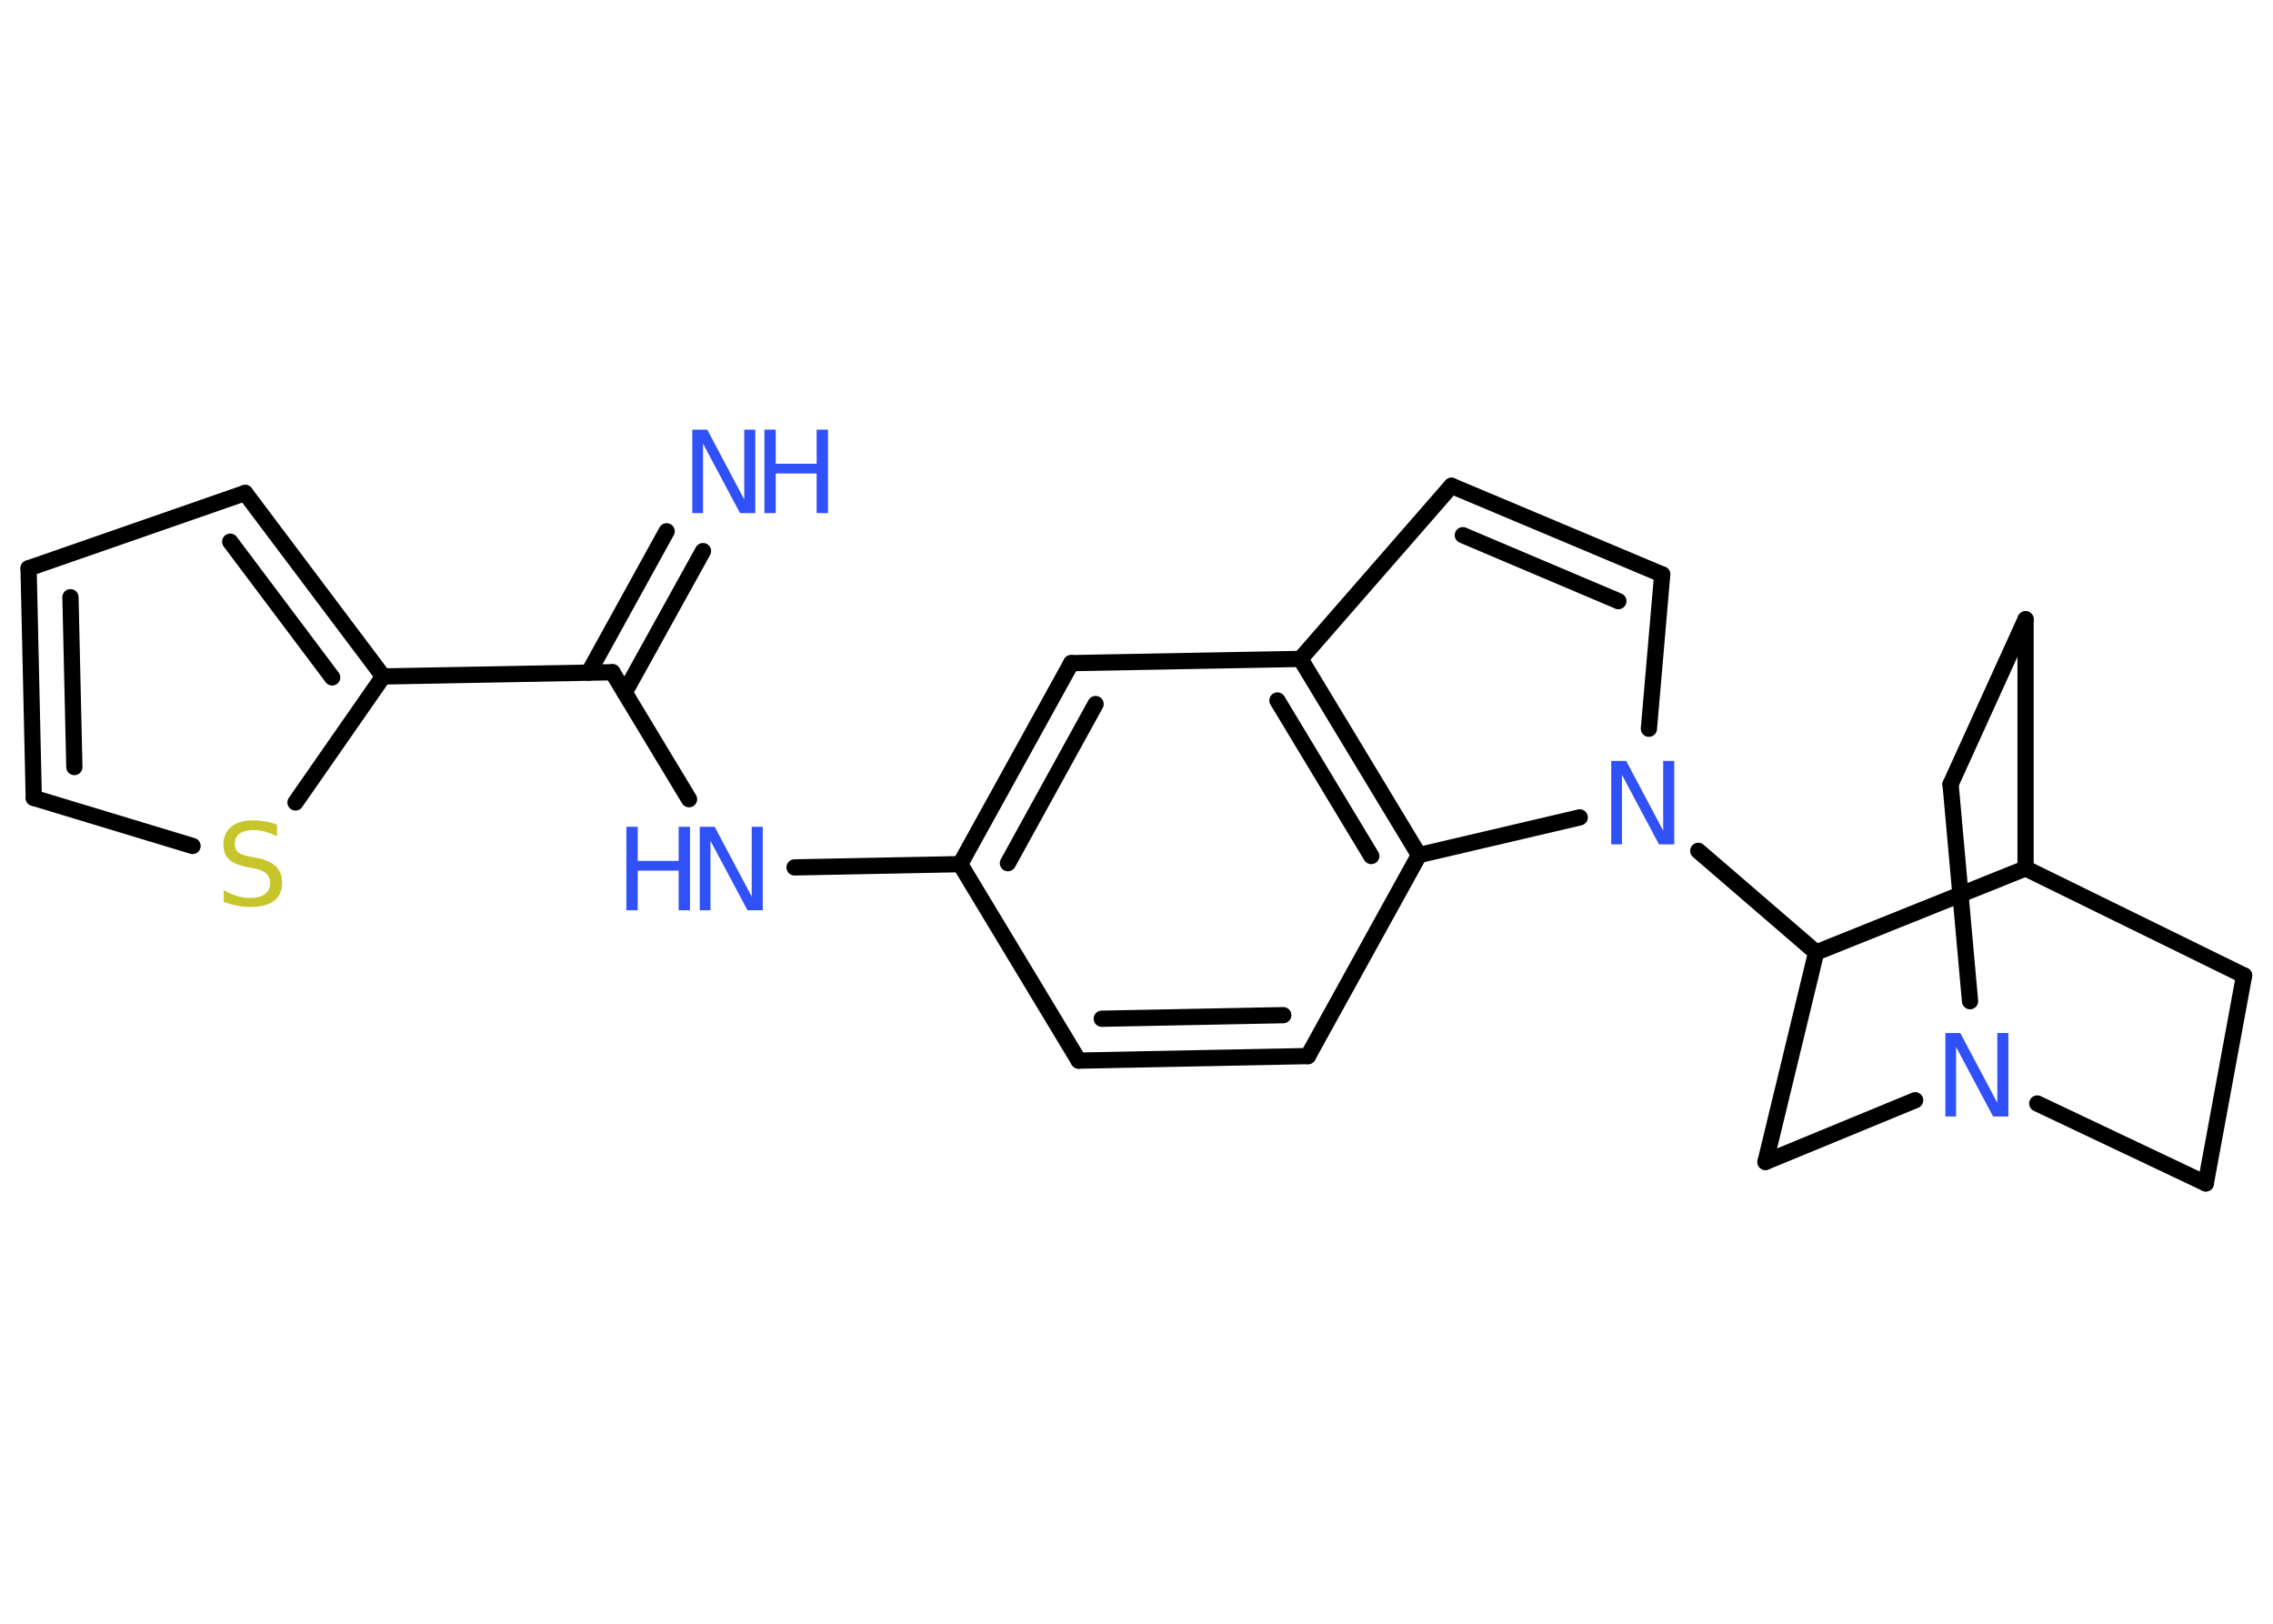 <?xml version='1.0' encoding='UTF-8'?>
<!DOCTYPE svg PUBLIC "-//W3C//DTD SVG 1.1//EN" "http://www.w3.org/Graphics/SVG/1.1/DTD/svg11.dtd">
<svg version='1.2' xmlns='http://www.w3.org/2000/svg' xmlns:xlink='http://www.w3.org/1999/xlink' width='70.0mm' height='50.0mm' viewBox='0 0 70.0 50.0'>
  <desc>Generated by the Chemistry Development Kit (http://github.com/cdk)</desc>
  <g stroke-linecap='round' stroke-linejoin='round' stroke='#000000' stroke-width='.5' fill='#3050F8'>
    <rect x='.0' y='.0' width='70.0' height='50.0' fill='#FFFFFF' stroke='none'/>
    <g id='mol1' class='mol'>
      <g id='mol1bnd1' class='bond'>
        <line x1='21.65' y1='16.97' x2='19.24' y2='21.32'/>
        <line x1='20.53' y1='16.36' x2='18.13' y2='20.71'/>
      </g>
      <line id='mol1bnd2' class='bond' x1='18.86' y1='20.7' x2='21.22' y2='24.61'/>
      <line id='mol1bnd3' class='bond' x1='24.47' y1='26.71' x2='29.57' y2='26.61'/>
      <line id='mol1bnd4' class='bond' x1='29.57' y1='26.61' x2='33.22' y2='32.66'/>
      <g id='mol1bnd5' class='bond'>
        <line x1='33.22' y1='32.66' x2='40.28' y2='32.52'/>
        <line x1='33.93' y1='31.37' x2='39.52' y2='31.26'/>
      </g>
      <line id='mol1bnd6' class='bond' x1='40.28' y1='32.52' x2='43.7' y2='26.33'/>
      <g id='mol1bnd7' class='bond'>
        <line x1='43.7' y1='26.33' x2='40.05' y2='20.29'/>
        <line x1='42.23' y1='26.36' x2='39.34' y2='21.57'/>
      </g>
      <line id='mol1bnd8' class='bond' x1='40.05' y1='20.29' x2='44.7' y2='14.96'/>
      <g id='mol1bnd9' class='bond'>
        <line x1='51.19' y1='17.69' x2='44.7' y2='14.96'/>
        <line x1='49.84' y1='18.51' x2='45.05' y2='16.48'/>
      </g>
      <line id='mol1bnd10' class='bond' x1='51.19' y1='17.69' x2='50.78' y2='22.44'/>
      <line id='mol1bnd11' class='bond' x1='43.7' y1='26.33' x2='48.65' y2='25.17'/>
      <line id='mol1bnd12' class='bond' x1='52.3' y1='26.2' x2='55.93' y2='29.33'/>
      <line id='mol1bnd13' class='bond' x1='55.93' y1='29.33' x2='54.37' y2='35.78'/>
      <line id='mol1bnd14' class='bond' x1='54.37' y1='35.78' x2='58.98' y2='33.88'/>
      <line id='mol1bnd15' class='bond' x1='60.67' y1='30.83' x2='60.07' y2='24.15'/>
      <line id='mol1bnd16' class='bond' x1='60.07' y1='24.15' x2='62.38' y2='19.07'/>
      <line id='mol1bnd17' class='bond' x1='62.38' y1='19.07' x2='62.38' y2='26.74'/>
      <line id='mol1bnd18' class='bond' x1='55.93' y1='29.33' x2='62.38' y2='26.74'/>
      <line id='mol1bnd19' class='bond' x1='62.38' y1='26.74' x2='69.11' y2='30.04'/>
      <line id='mol1bnd20' class='bond' x1='69.11' y1='30.04' x2='67.93' y2='36.44'/>
      <line id='mol1bnd21' class='bond' x1='62.74' y1='33.98' x2='67.93' y2='36.44'/>
      <line id='mol1bnd22' class='bond' x1='40.05' y1='20.29' x2='32.99' y2='20.42'/>
      <g id='mol1bnd23' class='bond'>
        <line x1='32.99' y1='20.42' x2='29.57' y2='26.61'/>
        <line x1='33.74' y1='21.68' x2='31.04' y2='26.58'/>
      </g>
      <line id='mol1bnd24' class='bond' x1='18.86' y1='20.7' x2='11.8' y2='20.83'/>
      <g id='mol1bnd25' class='bond'>
        <line x1='11.8' y1='20.83' x2='7.55' y2='15.18'/>
        <line x1='10.23' y1='20.86' x2='7.09' y2='16.68'/>
      </g>
      <line id='mol1bnd26' class='bond' x1='7.55' y1='15.18' x2='.88' y2='17.5'/>
      <g id='mol1bnd27' class='bond'>
        <line x1='.88' y1='17.5' x2='1.04' y2='24.57'/>
        <line x1='2.17' y1='18.39' x2='2.29' y2='23.62'/>
      </g>
      <line id='mol1bnd28' class='bond' x1='1.04' y1='24.57' x2='5.93' y2='26.05'/>
      <line id='mol1bnd29' class='bond' x1='11.8' y1='20.83' x2='9.1' y2='24.71'/>
      <g id='mol1atm1' class='atom'>
        <path d='M21.31 13.23h.47l1.14 2.15v-2.15h.34v2.57h-.47l-1.14 -2.14v2.14h-.33v-2.57z' stroke='none'/>
        <path d='M23.54 13.23h.35v1.05h1.26v-1.05h.35v2.57h-.35v-1.22h-1.26v1.22h-.35v-2.57z' stroke='none'/>
      </g>
      <g id='mol1atm3' class='atom'>
        <path d='M21.54 25.46h.47l1.14 2.15v-2.15h.34v2.57h-.47l-1.14 -2.14v2.14h-.33v-2.57z' stroke='none'/>
        <path d='M19.29 25.46h.35v1.05h1.26v-1.05h.35v2.57h-.35v-1.22h-1.26v1.22h-.35v-2.57z' stroke='none'/>
      </g>
      <path id='mol1atm11' class='atom' d='M49.61 23.43h.47l1.14 2.15v-2.15h.34v2.57h-.47l-1.14 -2.14v2.14h-.33v-2.57z' stroke='none'/>
      <path id='mol1atm14' class='atom' d='M59.9 31.81h.47l1.14 2.15v-2.15h.34v2.57h-.47l-1.14 -2.14v2.14h-.33v-2.57z' stroke='none'/>
      <path id='mol1atm25' class='atom' d='M8.53 25.41v.34q-.19 -.09 -.37 -.14q-.18 -.05 -.34 -.05q-.28 .0 -.44 .11q-.15 .11 -.15 .31q.0 .17 .1 .26q.1 .09 .39 .14l.21 .04q.38 .08 .57 .26q.19 .19 .19 .5q.0 .37 -.25 .56q-.25 .19 -.74 .19q-.18 .0 -.39 -.04q-.21 -.04 -.42 -.12v-.36q.21 .12 .41 .18q.2 .06 .4 .06q.3 .0 .46 -.12q.16 -.12 .16 -.33q.0 -.19 -.12 -.3q-.12 -.11 -.38 -.16l-.21 -.04q-.39 -.08 -.56 -.24q-.17 -.16 -.17 -.46q.0 -.34 .24 -.54q.24 -.2 .66 -.2q.18 .0 .37 .03q.19 .03 .38 .1z' stroke='none' fill='#C6C62C'/>
    </g>
  </g>
</svg>
